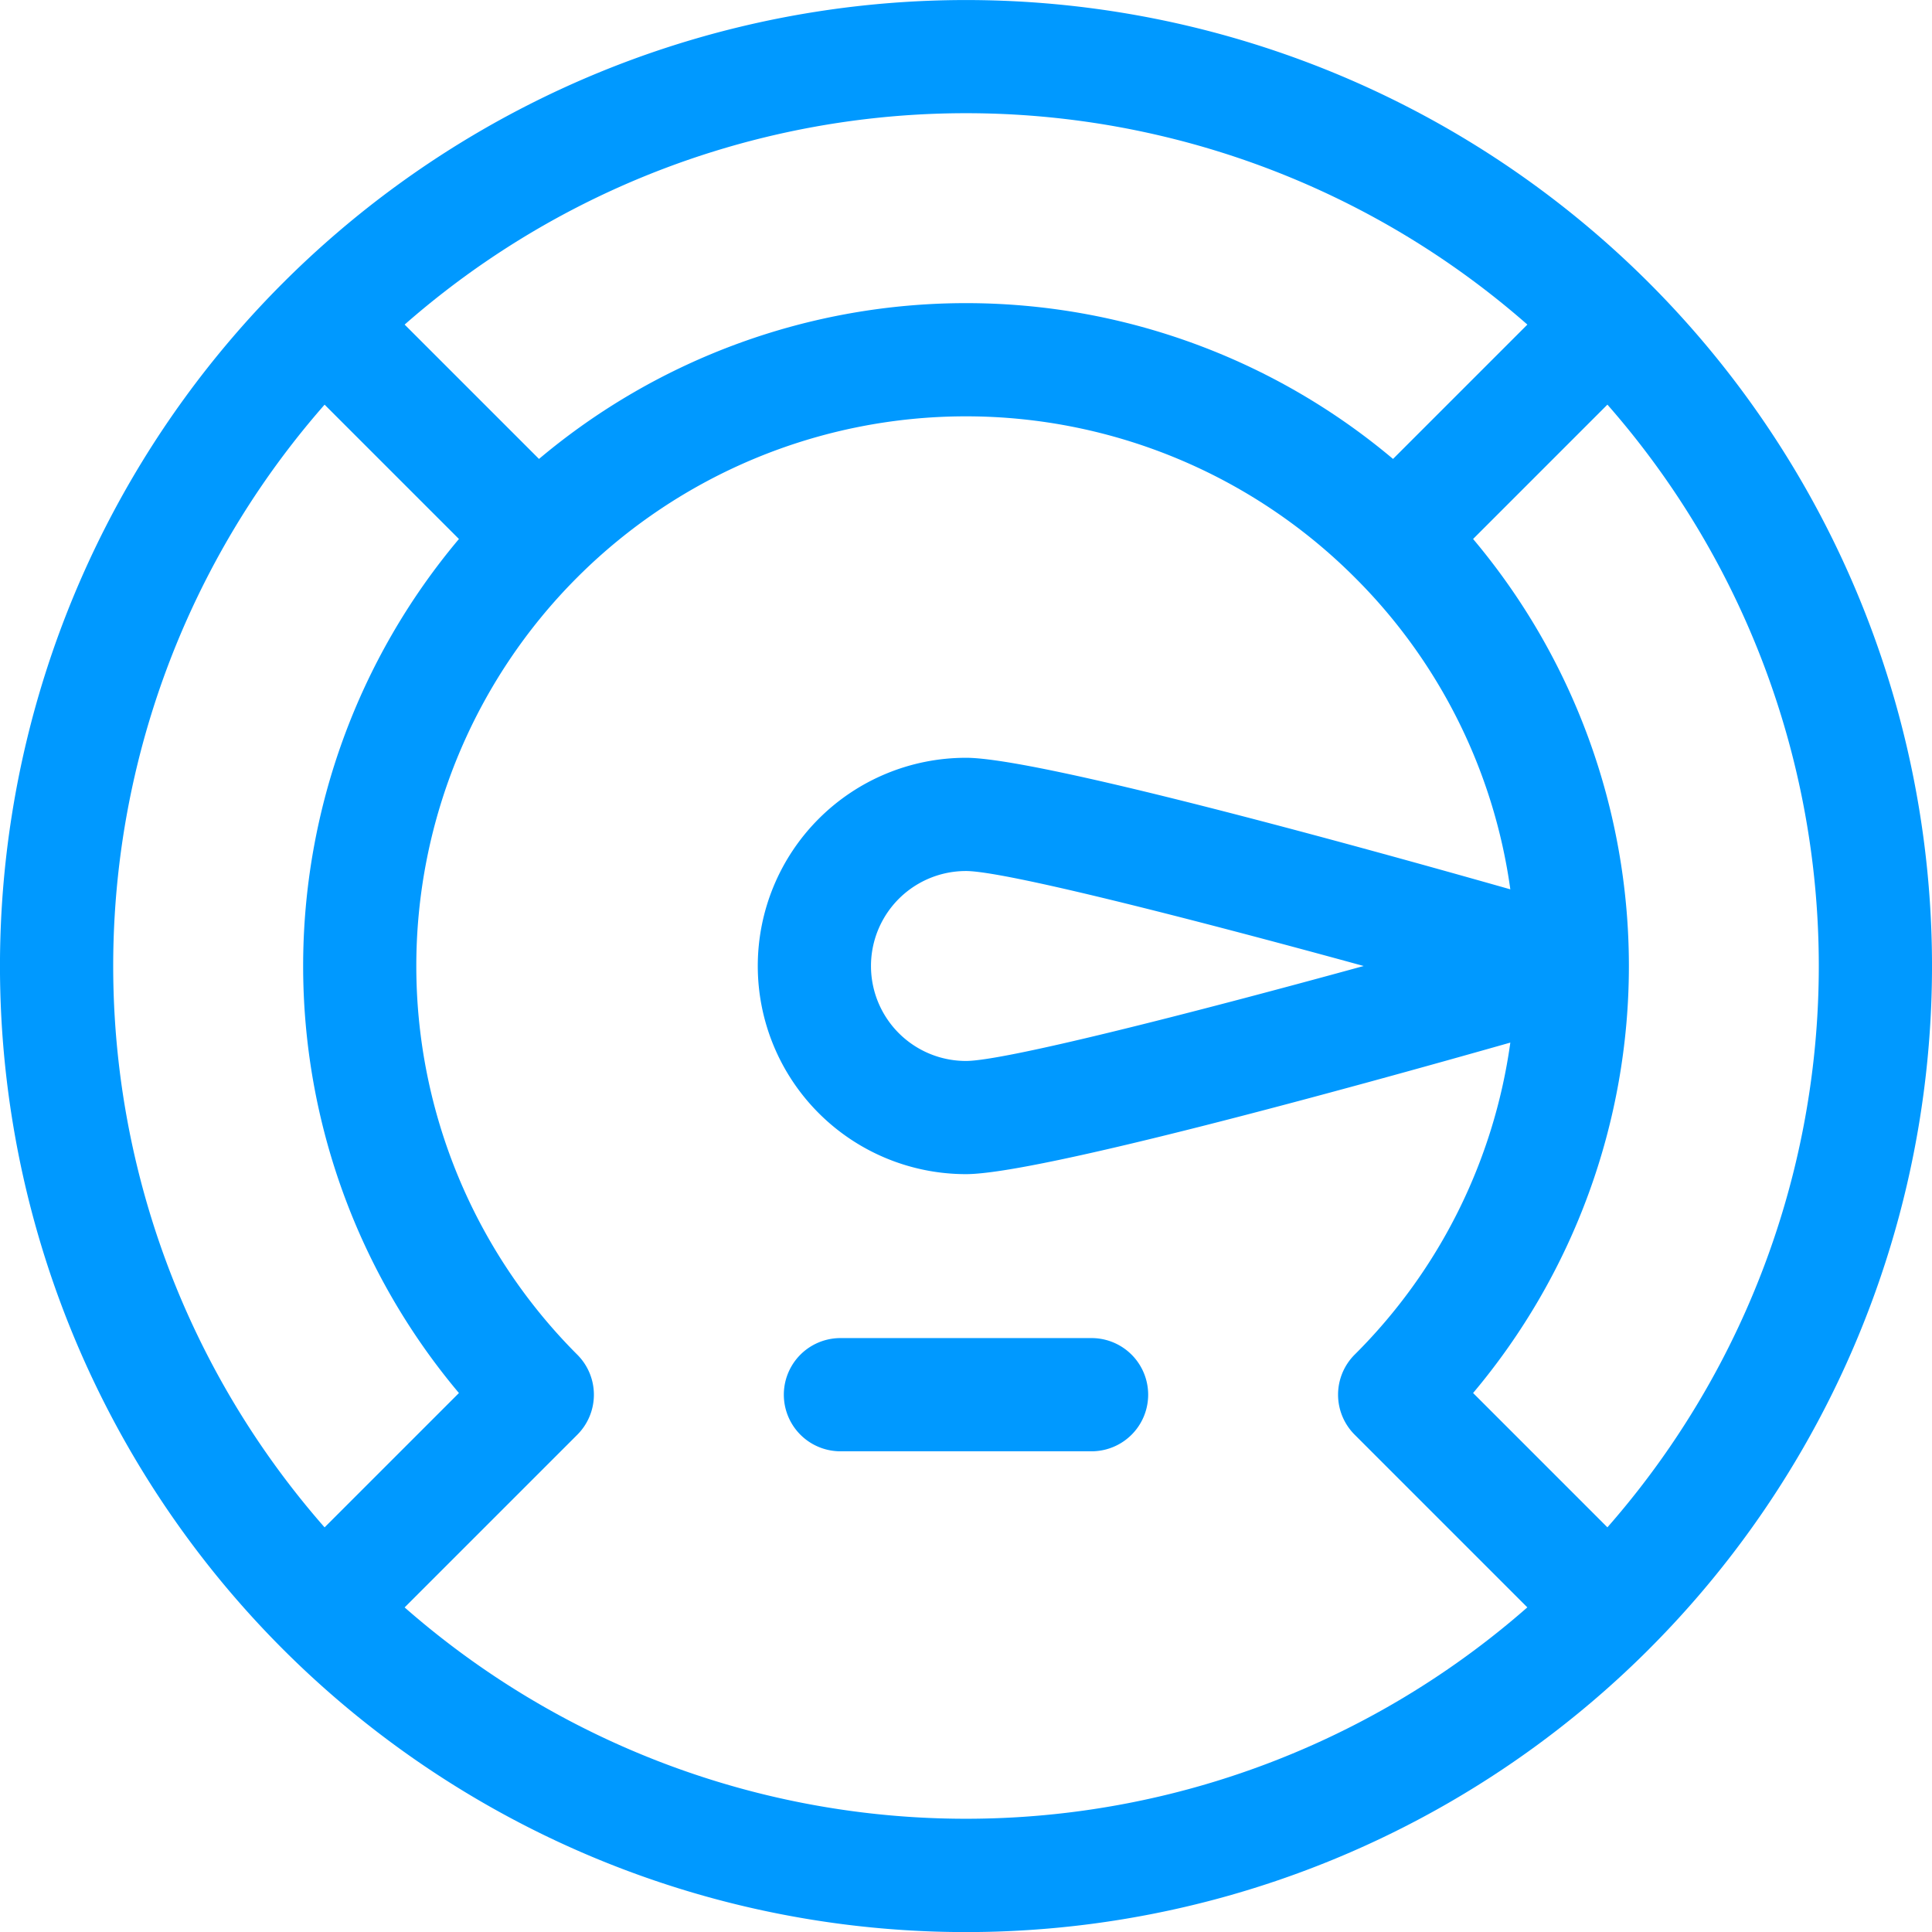 <svg xmlns="http://www.w3.org/2000/svg" width="85.98" height="85.979" viewBox="0 0 85.98 85.979"><path d="M73.391,73.386a42.989,42.989,0,0,0,0-60.792l0,0,0,0a42.99,42.99,0,0,0-60.8,60.8l0,0,0,0a42.99,42.99,0,0,0,60.793,0l0,0Zm-1.856-5.414-5.978-5.979a29.509,29.509,0,0,0,0-38.007l5.978-5.979a37.875,37.875,0,0,1,0,49.964ZM67.973,14.445l-5.979,5.979a29.509,29.509,0,0,0-38.007,0l-5.979-5.979a37.876,37.876,0,0,1,49.965,0ZM14.445,18.008l5.979,5.979a29.511,29.511,0,0,0,0,38.007l-5.979,5.979a37.875,37.875,0,0,1,0-49.964Zm3.562,53.527,7.685-7.685a2.518,2.518,0,0,0,0-3.562A24.462,24.462,0,1,1,60.287,25.693h0a24.277,24.277,0,0,1,6.927,13.885c-7.071-2.008-21.034-5.854-24.226-5.854a9.264,9.264,0,0,0,0,18.529c3.192,0,17.154-3.846,24.226-5.854a24.281,24.281,0,0,1-6.928,13.887,2.518,2.518,0,0,0,0,3.562l7.685,7.685a37.877,37.877,0,0,1-49.966,0ZM60.688,42.99c-7.939,2.179-16.012,4.226-17.7,4.226a4.226,4.226,0,0,1,0-8.453C44.676,38.763,52.749,40.812,60.688,42.99Zm0,0" transform="translate(0 0)" fill="#09f"/><path d="M221.422,354.609H210.246a2.519,2.519,0,1,0,0,5.038h11.176a2.519,2.519,0,0,0,0-5.038Zm0,0" transform="translate(-172.844 -295.06)" fill="#09f"/></svg>